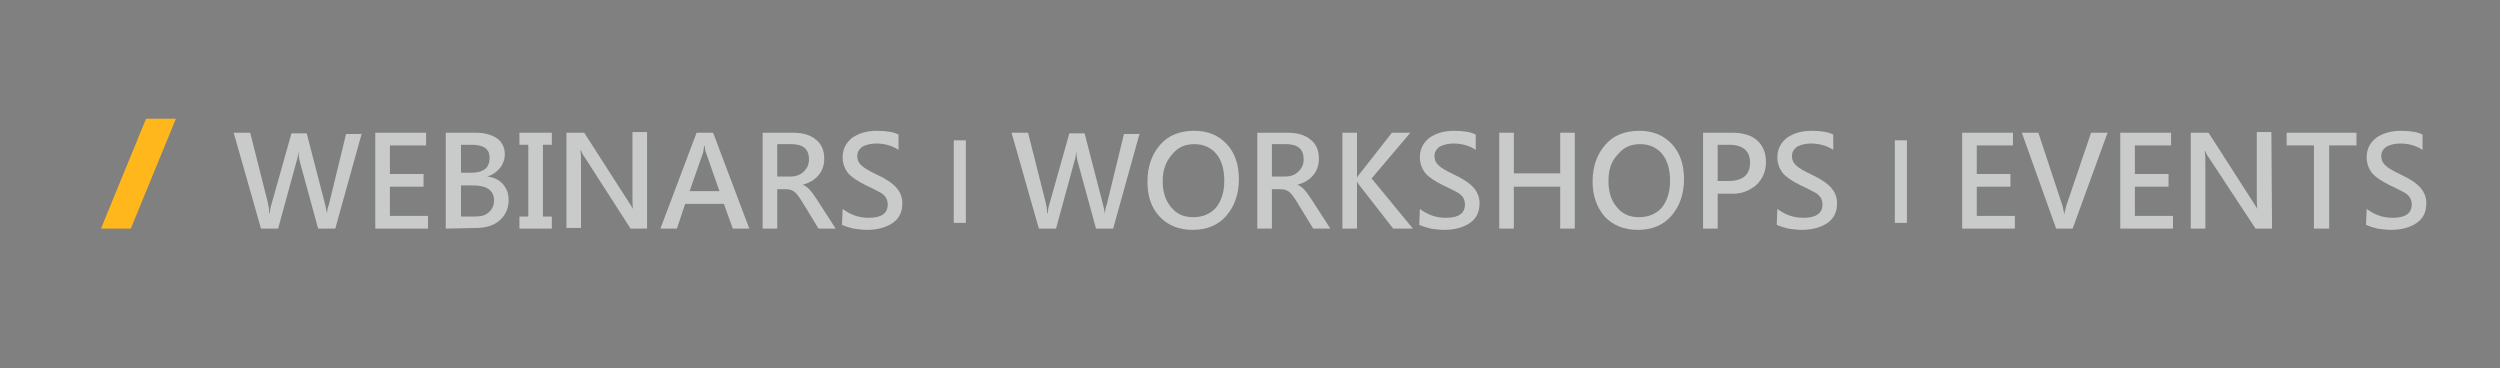 <?xml version="1.0" encoding="utf-8"?>
<!-- Generator: Adobe Illustrator 25.2.1, SVG Export Plug-In . SVG Version: 6.00 Build 0)  -->
<svg version="1.1" id="圖層_1" xmlns="http://www.w3.org/2000/svg" xmlns:xlink="http://www.w3.org/1999/xlink" x="0px" y="0px"
	 viewBox="0 0 393.7 58" style="enable-background:new 0 0 393.7 58;" xml:space="preserve">
<rect x="0" y="0" width="393.7" height="58" fill="#808080" stroke="none"/>
<style type="text/css">
	.st0{fill:#FFB71B;}
	.st1{stroke:#FFFFFF;stroke-width:0.33;stroke-miterlimit:10;}
	.st2{fill:#FFFFFF;}
	.st3{fill:#C9CACA;}
</style>
<path class="st0" d="M50.1-125.1H36.6L16.3-75.6h13.6L50.1-125.1z"/>
<path class="st1" d="M53.2-123.5l-6.8,16.6l12.8,31.3h14.4L53.2-123.5z"/>
<path d="M99.6-75.4v-20.4c0-2.3-0.4-4-1.3-5c-0.8-1-2.1-1.6-3.9-1.6c-2.1,0-3.9,0.7-5.2,2.1c-1.3,1.4-2,3.2-2,5.5v19.4H76.4v-34.7
	H87v4.5c1.2-1.7,2.7-3,4.5-3.9c2-1,4.2-1.5,6.6-1.5c4.1,0,7.3,1.2,9.3,3.7c2,2.4,3.1,6.1,3.1,11v20.9H99.6z"/>
<path class="st2" d="M98.1-110.8c4.1,0,7.2,1.2,9.2,3.6c2,2.4,3,6,3,10.9v20.7H99.8v-20.2c0-2.3-0.4-4-1.3-5.1s-2.2-1.6-4-1.6
	c-2.2,0-4,0.7-5.3,2.1s-2,3.3-2,5.6v19.3H76.6V-110h10.3v4.9c1.2-1.9,2.8-3.3,4.7-4.3C93.5-110.3,95.7-110.8,98.1-110.8 M98.1-111.1
	c-2.5,0-4.7,0.5-6.7,1.5c-1.7,0.8-3.1,2-4.3,3.5v-3.9v-0.3h-0.3H76.6h-0.3v0.3v34.4v0.3h0.3h10.6h0.3v-0.3v-19.2
	c0-2.2,0.6-4,1.9-5.4c1.3-1.3,3-2,5.1-2c1.7,0,3,0.5,3.8,1.5s1.2,2.7,1.2,4.9v20.3v0.3h0.3h10.6h0.3v-0.3v-20.8
	c0-4.9-1-8.7-3.1-11.1C105.5-109.9,102.3-111.1,98.1-111.1z"/>
<path d="M130.9-74.8c-3.2,0-6.1-0.4-8.8-1.1c-2.6-0.7-5-1.8-6.9-3.1l-0.1-0.1l2.9-7.6l0.2,0.1c1.8,1.2,3.9,2.2,6.1,2.9
	c2.2,0.7,4.5,1,6.8,1c1.6,0,2.9-0.3,3.7-0.8c0.9-0.5,1.3-1.2,1.3-2.1c0-0.8-0.3-1.4-0.9-1.8c-0.6-0.5-1.8-0.9-3.5-1.2l-5.6-1.3
	c-3.3-0.8-5.8-1.9-7.4-3.5c-1.6-1.6-2.4-3.8-2.4-6.5c0-2.2,0.6-4.1,1.9-5.8c1.2-1.7,3-3,5.3-3.9c2.3-0.9,4.9-1.4,7.8-1.4
	c2.5,0,4.9,0.4,7.3,1.1c2.3,0.8,4.5,1.8,6.4,3.2l0.1,0.1l-2.9,7.3l-0.2-0.1c-3.6-2.5-7.2-3.8-10.7-3.8c-1.6,0-2.9,0.3-3.8,0.8
	s-1.3,1.3-1.3,2.2c0,0.7,0.3,1.2,0.8,1.6c0.5,0.4,1.5,0.8,2.9,1.2l5.8,1.3c3.5,0.8,6.1,2,7.8,3.7c1.6,1.6,2.5,3.9,2.5,6.7
	c0,3.4-1.4,6-4,8C139.3-75.8,135.6-74.8,130.9-74.8L130.9-74.8z"/>
<path class="st2" d="M131.4-110.8c2.5,0,4.9,0.4,7.2,1.1c2.3,0.7,4.4,1.8,6.3,3.2l-2.8,7c-3.6-2.5-7.2-3.8-10.8-3.8
	c-1.6,0-2.9,0.3-3.9,0.8c-0.9,0.6-1.4,1.4-1.4,2.4c0,0.7,0.3,1.3,0.8,1.8c0.6,0.4,1.5,0.8,2.9,1.2l5.8,1.3c3.5,0.8,6.1,2,7.7,3.6
	c1.6,1.6,2.4,3.8,2.4,6.6c0,3.3-1.3,5.9-4,7.8c-2.6,1.9-6.3,2.8-10.9,2.8c-3.2,0-6.1-0.4-8.7-1.1s-4.9-1.8-6.8-3.1l2.8-7.3
	c1.9,1.3,3.9,2.2,6.2,2.9c2.2,0.7,4.5,1.1,6.8,1.1c1.6,0,2.9-0.3,3.8-0.8c0.9-0.5,1.4-1.3,1.4-2.2c0-0.8-0.3-1.5-0.9-2
	c-0.6-0.5-1.8-0.9-3.5-1.3l-5.6-1.3c-3.3-0.7-5.8-1.9-7.3-3.5c-1.6-1.6-2.3-3.7-2.3-6.4c0-2.1,0.6-4,1.9-5.7c1.2-1.6,3-2.9,5.3-3.9
	C125.9-110.3,128.5-110.8,131.4-110.8 M131.4-111.1c-2.9,0-5.6,0.5-7.9,1.4c-2.3,1-4.1,2.3-5.4,4s-1.9,3.7-1.9,5.9
	c0,2.8,0.8,5,2.4,6.6s4.1,2.8,7.5,3.6l5.6,1.3c1.7,0.4,2.8,0.8,3.4,1.2c0.5,0.4,0.8,1,0.8,1.7c0,0.8-0.4,1.4-1.2,1.9
	c-0.9,0.5-2.1,0.8-3.7,0.8c-2.2,0-4.5-0.3-6.7-1s-4.2-1.7-6.1-2.9L118-87l-0.1,0.4l-2.8,7.3l-0.1,0.2l0.2,0.1
	c1.9,1.4,4.3,2.4,6.9,3.2c2.7,0.7,5.6,1.1,8.8,1.1c4.7,0,8.4-1,11.1-2.9c2.7-2,4.1-4.7,4.1-8.1c0-2.8-0.8-5.1-2.5-6.8
	c-1.6-1.6-4.3-2.9-7.8-3.7l-5.8-1.3c-1.3-0.4-2.3-0.7-2.8-1.1c-0.5-0.4-0.7-0.8-0.7-1.5c0-0.9,0.4-1.6,1.2-2.1
	c0.9-0.5,2.1-0.8,3.7-0.8c3.5,0,7,1.3,10.6,3.7l0.3,0.2l0.2-0.4l2.8-7l0.1-0.2l-0.2-0.2c-1.9-1.4-4-2.4-6.4-3.2
	C136.4-110.8,133.9-111.1,131.4-111.1z"/>
<path d="M201.4-74.8c-3.2,0-6.1-0.4-8.8-1.1c-2.6-0.7-5-1.8-6.9-3.1l-0.1-0.1l2.9-7.6l0.2,0.1c1.8,1.2,3.9,2.2,6.1,2.9
	c2.2,0.7,4.5,1,6.7,1c1.6,0,2.9-0.3,3.7-0.8c0.9-0.5,1.3-1.2,1.3-2.1c0-0.8-0.3-1.4-0.9-1.8c-0.6-0.5-1.8-0.9-3.5-1.2l-5.6-1.3
	c-3.3-0.8-5.8-1.9-7.4-3.5c-1.6-1.6-2.4-3.8-2.4-6.5c0-2.2,0.6-4.1,1.9-5.8c1.2-1.7,3-3,5.3-3.9c2.3-0.9,4.9-1.4,7.8-1.4
	c2.5,0,4.9,0.4,7.3,1.1c2.3,0.8,4.5,1.8,6.4,3.2l0.1,0.1l-2.9,7.3l-0.2-0.1c-3.6-2.5-7.2-3.8-10.7-3.8c-1.6,0-2.9,0.3-3.8,0.8
	s-1.3,1.3-1.3,2.2c0,0.7,0.3,1.2,0.8,1.6c0.5,0.4,1.5,0.8,2.9,1.2l5.8,1.3c3.5,0.8,6.1,2,7.8,3.7c1.6,1.6,2.5,3.9,2.5,6.7
	c0,3.4-1.4,6-4,8C209.8-75.8,206.1-74.8,201.4-74.8L201.4-74.8z"/>
<path class="st2" d="M201.9-110.8c2.5,0,4.9,0.4,7.2,1.1c2.3,0.7,4.4,1.8,6.3,3.2l-2.8,7c-3.6-2.5-7.2-3.8-10.8-3.8
	c-1.6,0-2.9,0.3-3.9,0.8c-0.9,0.6-1.4,1.4-1.4,2.4c0,0.7,0.3,1.3,0.8,1.8c0.6,0.4,1.5,0.8,2.9,1.2l5.8,1.3c3.5,0.8,6.1,2,7.7,3.6
	c1.6,1.6,2.4,3.8,2.4,6.6c0,3.3-1.3,5.9-4,7.8c-2.6,1.9-6.3,2.8-10.9,2.8c-3.2,0-6.1-0.4-8.7-1.1s-4.9-1.8-6.8-3.1l2.8-7.3
	c1.9,1.3,3.9,2.2,6.2,2.9c2.2,0.7,4.5,1.1,6.8,1.1c1.6,0,2.9-0.3,3.8-0.8s1.4-1.3,1.4-2.2c0-0.8-0.3-1.5-0.9-2s-1.8-0.9-3.5-1.3
	l-5.6-1.3c-3.3-0.7-5.8-1.9-7.3-3.5c-1.6-1.6-2.3-3.7-2.3-6.4c0-2.1,0.6-4,1.9-5.7c1.2-1.6,3-2.9,5.3-3.9
	C196.4-110.3,199-110.8,201.9-110.8 M201.9-111.1c-2.9,0-5.6,0.5-7.9,1.4c-2.3,1-4.1,2.3-5.4,4s-1.9,3.7-1.9,5.9
	c0,2.8,0.8,5,2.4,6.6s4.1,2.8,7.5,3.6l5.6,1.3c1.7,0.4,2.8,0.8,3.4,1.2c0.5,0.4,0.8,1,0.8,1.7c0,0.8-0.4,1.4-1.2,1.9
	c-0.9,0.5-2.1,0.8-3.7,0.8c-2.2,0-4.5-0.3-6.7-1s-4.2-1.7-6.1-2.9l-0.3-0.2l-0.1,0.4l-2.8,7.3l-0.1,0.2l0.2,0.1
	c1.9,1.4,4.3,2.4,6.9,3.2c2.7,0.7,5.6,1.1,8.8,1.1c4.7,0,8.4-1,11.1-2.9s4.1-4.7,4.1-8.1c0-2.8-0.8-5.1-2.5-6.8
	c-1.6-1.6-4.3-2.9-7.8-3.7l-5.8-1.3c-1.3-0.4-2.3-0.7-2.8-1.1s-0.7-0.8-0.7-1.5c0-0.9,0.4-1.6,1.2-2.1c0.9-0.5,2.1-0.8,3.7-0.8
	c3.5,0,7,1.3,10.6,3.7l0.3,0.2l0.2-0.4l2.8-7l0.1-0.2l-0.2-0.2c-1.9-1.4-4-2.4-6.4-3.2C206.9-110.8,204.4-111.1,201.9-111.1
	L201.9-111.1z"/>
<path class="st1" d="M175-109.9l-8.3,20.2l-8.3-20.2h-10.2l13.4,32.6l-5.9,14.4h10.2l19.3-47H175z"/>
<path class="st0" d="M280.8-92.9h-4.7L269-75.6h4.7L280.8-92.9z"/>
<g>
	<path class="st3" d="M310.1-90.7l-4.2,15.1h-2.7l-2.9-10.6c-0.1-0.5-0.2-1-0.2-1.6c-0.1,0.6-0.1,1.1-0.3,1.6l-2.9,10.6h-2.7
		l-4.3-15.1h2.6l2.8,11.1c0.1,0.5,0.2,1,0.2,1.6h0.1c0-0.4,0.1-1,0.3-1.6l3.1-11h2.4l2.9,11.2c0.1,0.4,0.2,0.9,0.3,1.5
		c0-0.5,0.1-1,0.3-1.5l2.7-11.1h2.5L310.1-90.7z"/>
	<path class="st3" d="M320.6-75.6h-8.4v-15.1h8v2h-5.7v4.5h5.3v2h-5.3v4.6h6v2H320.6z"/>
	<path class="st3" d="M323.3-75.6v-15.1h4.7c1.4,0,2.5,0.3,3.4,0.9c0.8,0.6,1.2,1.5,1.2,2.5c0,0.8-0.3,1.6-0.8,2.2
		c-0.5,0.6-1.2,1.1-2,1.3c1,0.1,1.9,0.5,2.5,1.2c0.6,0.7,0.9,1.5,0.9,2.5c0,1.3-0.5,2.4-1.4,3.2s-2.2,1.2-3.7,1.2L323.3-75.6
		L323.3-75.6z M325.7-88.8v4.4h1.7c0.9,0,1.6-0.2,2.1-0.6c0.5-0.4,0.7-1,0.7-1.8c0-1.3-0.9-2-2.8-2L325.7-88.8z M325.7-82.4v4.9h2.2
		c1,0,1.7-0.2,2.2-0.7c0.5-0.4,0.8-1.1,0.8-1.8c0-1.6-1.1-2.4-3.3-2.4H325.7z"/>
	<path class="st3" d="M340-88.8h-1.4v11.3h1.4v1.9h-5.1v-1.9h1.4v-11.3h-1.4v-1.9h5.1V-88.8z"/>
	<path class="st3" d="M355-75.6h-2.6l-7.2-11.2c-0.3-0.4-0.5-0.8-0.6-1.1h-0.1c0.1,0.4,0.1,1.1,0.1,2.2v10h-2.3v-15h2.8l7,10.9
		c0.3,0.5,0.6,0.9,0.7,1.1c-0.1-0.5-0.1-1.2-0.1-2.2v-9.9h2.3L355-75.6z"/>
	<path class="st3" d="M371.1-75.6h-2.6l-1.4-3.9H361l-1.3,3.9h-2.6l5.7-15.1h2.6L371.1-75.6z M366.4-81.5l-2.1-6
		c-0.1-0.2-0.2-0.6-0.2-1.1H364c-0.1,0.4-0.1,0.8-0.2,1.1l-2.1,6H366.4z"/>
	<path class="st3" d="M384.7-75.6H382l-2.5-4.1c-0.5-0.8-0.9-1.4-1.3-1.7c-0.4-0.3-0.8-0.4-1.4-0.4h-1.3v6.2h-2.3v-15.1h4.8
		c1.6,0,2.8,0.4,3.6,1.1c0.9,0.7,1.3,1.7,1.3,3c0,1-0.3,1.9-0.9,2.6s-1.4,1.2-2.5,1.5c0.7,0.2,1.4,1,2.3,2.4L384.7-75.6z
		 M375.5-88.8v5h2.1c0.9,0,1.6-0.3,2.1-0.8s0.8-1.1,0.8-1.9c0-1.6-0.9-2.4-2.8-2.4L375.5-88.8L375.5-88.8z"/>
	<path class="st3" d="M385.8-78.7c1.2,0.9,2.5,1.4,4.1,1.4c2,0,3-0.7,3-2.1c0-0.4-0.1-0.8-0.3-1.1c-0.2-0.3-0.5-0.6-0.9-0.8
		s-1.1-0.6-2.2-1.1c-1.4-0.7-2.3-1.3-2.9-2c-0.5-0.7-0.8-1.5-0.8-2.4c0-1.3,0.5-2.3,1.5-3.1c1-0.7,2.3-1.1,3.9-1.1
		c1.5,0,2.7,0.2,3.4,0.6v2.4c-0.9-0.6-2.1-1-3.5-1c-0.9,0-1.6,0.2-2.2,0.5c-0.5,0.4-0.8,0.8-0.8,1.5c0,0.6,0.2,1,0.6,1.4
		s1.2,0.9,2.5,1.5c1.5,0.7,2.5,1.4,3.1,2.1s0.9,1.5,0.9,2.4c0,1.4-0.5,2.4-1.5,3.1s-2.4,1.1-4.1,1.1c-0.6,0-1.4-0.1-2.1-0.2
		c-0.8-0.2-1.4-0.4-1.8-0.6L385.8-78.7L385.8-78.7z"/>
	<path class="st3" d="M405.2-76.5h-1.9v-13h1.9V-76.5z"/>
	<path class="st3" d="M432.6-90.7l-4.2,15.1h-2.7l-2.9-10.6c-0.1-0.5-0.2-1-0.2-1.6c-0.1,0.6-0.1,1.1-0.3,1.6l-2.9,10.6h-2.7
		l-4.3-15.1h2.6l2.8,11.1c0.1,0.5,0.2,1,0.2,1.6h0.1c0-0.4,0.1-1,0.3-1.6l3.1-11h2.4l2.9,11.2c0.1,0.4,0.2,0.9,0.3,1.5
		c0-0.5,0.1-1,0.3-1.5l2.7-11.1h2.5L432.6-90.7z"/>
	<path class="st3" d="M433.8-83c0-2.4,0.7-4.3,2-5.8s3.1-2.2,5.4-2.2c2.1,0,3.8,0.7,5.1,2.1s1.9,3.3,1.9,5.5c0,2.4-0.7,4.3-2,5.8
		s-3.1,2.2-5.3,2.2c-2.1,0-3.9-0.7-5.2-2.1S433.8-80.7,433.8-83z M436.2-83.1c0,1.7,0.4,3,1.3,4.1s2,1.6,3.5,1.6s2.7-0.5,3.6-1.5
		c0.8-1,1.3-2.4,1.3-4.2c0-1.8-0.4-3.2-1.2-4.2s-2-1.6-3.5-1.6s-2.6,0.5-3.5,1.6C436.7-86.2,436.2-84.8,436.2-83.1L436.2-83.1z"/>
	<path class="st3" d="M462.6-75.6h-2.7l-2.5-4.1c-0.5-0.8-0.9-1.4-1.3-1.7c-0.4-0.3-0.8-0.4-1.4-0.4h-1.3v6.2h-2.3v-15.1h4.8
		c1.6,0,2.8,0.4,3.6,1.1c0.9,0.7,1.3,1.7,1.3,3c0,1-0.3,1.9-0.9,2.6s-1.4,1.2-2.5,1.5c0.7,0.2,1.4,1,2.3,2.4L462.6-75.6z
		 M453.4-88.8v5h2.1c0.9,0,1.6-0.3,2.1-0.8s0.8-1.1,0.8-1.9c0-1.6-0.9-2.4-2.8-2.4L453.4-88.8L453.4-88.8z"/>
	<path class="st3" d="M475.6-75.6h-3.1l-5.3-6.8c-0.2-0.2-0.3-0.5-0.4-0.6v7.4h-2.3v-15.1h2.3v7.1c0.1-0.2,0.2-0.4,0.4-0.6l5.1-6.5
		h2.9l-6.1,7.2L475.6-75.6z"/>
	<path class="st3" d="M476.7-78.7c1.2,0.9,2.5,1.4,4.1,1.4c2,0,3-0.7,3-2.1c0-0.4-0.1-0.8-0.3-1.1c-0.2-0.3-0.5-0.6-0.9-0.8
		s-1.1-0.6-2.2-1.1c-1.4-0.7-2.3-1.3-2.9-2c-0.5-0.7-0.8-1.5-0.8-2.4c0-1.3,0.5-2.3,1.5-3.1c1-0.7,2.3-1.1,3.9-1.1
		c1.5,0,2.7,0.2,3.4,0.6v2.4c-0.9-0.6-2.1-1-3.5-1c-0.9,0-1.6,0.2-2.2,0.5c-0.5,0.4-0.8,0.8-0.8,1.5c0,0.6,0.2,1,0.6,1.4
		s1.2,0.9,2.5,1.5c1.5,0.7,2.5,1.4,3.1,2.1s0.9,1.5,0.9,2.4c0,1.4-0.5,2.4-1.5,3.1s-2.4,1.1-4.1,1.1c-0.6,0-1.4-0.1-2.1-0.2
		c-0.8-0.2-1.4-0.4-1.8-0.6L476.7-78.7L476.7-78.7z"/>
	<path class="st3" d="M501.1-75.6h-2.3v-6.6h-7.3v6.6h-2.3v-15.1h2.3v6.4h7.3v-6.4h2.3V-75.6z"/>
	<path class="st3" d="M503.9-83c0-2.4,0.7-4.3,2-5.8s3.1-2.2,5.4-2.2c2.1,0,3.8,0.7,5.1,2.1c1.3,1.4,1.9,3.3,1.9,5.5
		c0,2.4-0.7,4.3-2,5.8s-3.1,2.2-5.3,2.2c-2.1,0-3.9-0.7-5.2-2.1C504.6-78.9,503.9-80.7,503.9-83z M506.4-83.1c0,1.7,0.4,3,1.3,4.1
		s2,1.6,3.5,1.6c1.5,0,2.7-0.5,3.6-1.5c0.8-1,1.3-2.4,1.3-4.2c0-1.8-0.4-3.2-1.2-4.2s-2-1.6-3.5-1.6s-2.6,0.5-3.5,1.6
		C506.8-86.2,506.4-84.8,506.4-83.1L506.4-83.1z"/>
	<path class="st3" d="M523.6-81.1v5.5h-2.3v-15.1h4.6c1.7,0,3,0.4,3.9,1.2c0.9,0.8,1.4,1.9,1.4,3.4s-0.5,2.7-1.6,3.7
		c-1.1,0.9-2.4,1.4-4,1.3L523.6-81.1z M523.6-88.8v5.7h1.7c2.3,0,3.4-1,3.4-2.9c0-1.8-1.1-2.8-3.3-2.8H523.6z"/>
	<path class="st3" d="M533-78.7c1.2,0.9,2.5,1.4,4.1,1.4c2,0,3-0.7,3-2.1c0-0.4-0.1-0.8-0.3-1.1c-0.2-0.3-0.5-0.6-0.9-0.8
		s-1.1-0.6-2.2-1.1c-1.4-0.7-2.3-1.3-2.9-2c-0.5-0.7-0.8-1.5-0.8-2.4c0-1.3,0.5-2.3,1.5-3.1c1-0.7,2.3-1.1,3.9-1.1
		c1.5,0,2.7,0.2,3.4,0.6v2.4c-0.9-0.6-2.1-1-3.5-1c-0.9,0-1.6,0.2-2.2,0.5c-0.5,0.4-0.8,0.8-0.8,1.5c0,0.6,0.2,1,0.6,1.4
		s1.2,0.9,2.5,1.5c1.5,0.7,2.5,1.4,3.1,2.1s0.9,1.5,0.9,2.4c0,1.4-0.5,2.4-1.5,3.1s-2.4,1.1-4.1,1.1c-0.6,0-1.4-0.1-2.1-0.2
		c-0.8-0.2-1.4-0.4-1.8-0.6L533-78.7L533-78.7z"/>
	<path class="st3" d="M553.4-76.5h-1.9v-13h1.9V-76.5z"/>
	<path class="st3" d="M570.5-75.6h-8.4v-15.1h8v2h-5.7v4.5h5.3v2h-5.3v4.6h6v2H570.5z"/>
	<path class="st3" d="M585-90.7l-5.5,15.1h-2.6l-5.4-15.1h2.6l3.8,11.5c0.1,0.4,0.2,0.9,0.3,1.4c0-0.4,0.2-0.9,0.3-1.4l3.9-11.5H585
		z"/>
	<path class="st3" d="M595.4-75.6H587v-15.1h8v2h-5.7v4.5h5.3v2h-5.3v4.6h6v2H595.4z"/>
	<path class="st3" d="M610.9-75.6h-2.6L601-86.7c-0.3-0.4-0.5-0.8-0.6-1.1h-0.1c0.1,0.4,0.1,1.1,0.1,2.2v10h-2.3v-15.1h2.8l7,10.9
		c0.3,0.5,0.6,0.9,0.7,1.1c-0.1-0.5-0.1-1.2-0.1-2.2v-9.9h2.3L610.9-75.6L610.9-75.6z"/>
	<path class="st3" d="M624.2-88.7h-4.3v13.1h-2.4v-13.1h-4.3v-2h11V-88.7z"/>
	<path class="st3" d="M625.8-78.7c1.2,0.9,2.5,1.4,4.1,1.4c2,0,3-0.7,3-2.1c0-0.4-0.1-0.8-0.3-1.1c-0.2-0.3-0.5-0.6-0.9-0.8
		s-1.1-0.6-2.2-1.1c-1.4-0.7-2.3-1.3-2.9-2c-0.5-0.7-0.8-1.5-0.8-2.4c0-1.3,0.5-2.3,1.5-3.1c1-0.7,2.3-1.1,3.9-1.1
		c1.5,0,2.7,0.2,3.4,0.6v2.4c-0.9-0.6-2.1-1-3.5-1c-0.9,0-1.6,0.2-2.2,0.5c-0.5,0.4-0.8,0.8-0.8,1.5c0,0.6,0.2,1,0.6,1.4
		s1.2,0.9,2.5,1.5c1.5,0.7,2.5,1.4,3.1,2.1s0.9,1.5,0.9,2.4c0,1.4-0.5,2.4-1.5,3.1s-2.4,1.1-4.1,1.1c-0.6,0-1.4-0.1-2.1-0.2
		c-0.8-0.2-1.4-0.4-1.8-0.6L625.8-78.7L625.8-78.7z"/>
</g>
<path class="st0" d="M71.2-284.2H57.7l-20.3,49.5H51L71.2-284.2z"/>
<path class="st1" d="M74.3-282.6L67.5-266l12.8,31.3h14.4L74.3-282.6z"/>
<path d="M120.7-234.5v-20.4c0-2.3-0.4-4-1.3-5c-0.8-1-2.1-1.6-3.9-1.6c-2.1,0-3.9,0.7-5.2,2.1s-2,3.2-2,5.5v19.4H97.5v-34.7h10.6
	v4.5c1.2-1.7,2.7-3,4.5-3.9c2-1,4.2-1.5,6.6-1.5c4.1,0,7.3,1.2,9.3,3.7c2,2.4,3.1,6.1,3.1,11v20.9H120.7z"/>
<path class="st2" d="M119.2-269.9c4.1,0,7.2,1.2,9.2,3.6c2,2.4,3,6,3,10.9v20.7h-10.5v-20.2c0-2.3-0.4-4-1.3-5.1s-2.2-1.6-4-1.6
	c-2.2,0-4,0.7-5.3,2.1s-2,3.3-2,5.6v19.3H97.7v-34.5H108v4.9c1.2-1.9,2.8-3.3,4.7-4.3C114.6-269.4,116.8-269.9,119.2-269.9
	 M119.2-270.2c-2.5,0-4.7,0.5-6.7,1.5c-1.7,0.8-3.1,2-4.3,3.5v-3.9v-0.3h-0.3H97.7h-0.3v0.3v34.4v0.3h0.3h10.6h0.3v-0.3v-19.2
	c0-2.2,0.6-4,1.9-5.4c1.3-1.3,3-2,5.1-2c1.7,0,3,0.5,3.8,1.5s1.2,2.7,1.2,4.9v20.3v0.3h0.3h10.6h0.3v-0.3v-20.8
	c0-4.9-1-8.7-3.1-11.1C126.6-269,123.4-270.2,119.2-270.2z"/>
<path d="M152-233.9c-3.2,0-6.1-0.4-8.8-1.1c-2.6-0.7-5-1.8-6.9-3.1l-0.1-0.1l2.9-7.6l0.2,0.1c1.8,1.2,3.9,2.2,6.1,2.9s4.5,1,6.8,1
	c1.6,0,2.9-0.3,3.7-0.8c0.9-0.5,1.3-1.2,1.3-2.1c0-0.8-0.3-1.4-0.9-1.8c-0.6-0.5-1.8-0.9-3.5-1.2l-5.6-1.3c-3.3-0.8-5.8-1.9-7.4-3.5
	c-1.6-1.6-2.4-3.8-2.4-6.5c0-2.2,0.6-4.1,1.9-5.8c1.2-1.7,3-3,5.3-3.9s4.9-1.4,7.8-1.4c2.5,0,4.9,0.4,7.3,1.1
	c2.3,0.8,4.5,1.8,6.4,3.2l0.1,0.1l-2.9,7.3l-0.2-0.1c-3.6-2.5-7.2-3.8-10.7-3.8c-1.6,0-2.9,0.3-3.8,0.8c-0.9,0.5-1.3,1.3-1.3,2.2
	c0,0.7,0.3,1.2,0.8,1.6s1.5,0.8,2.9,1.2l5.8,1.3c3.5,0.8,6.1,2,7.8,3.7c1.6,1.6,2.5,3.9,2.5,6.7c0,3.4-1.4,6-4,8
	C160.4-234.9,156.7-233.9,152-233.9L152-233.9z"/>
<path class="st2" d="M152.5-269.9c2.5,0,4.9,0.4,7.2,1.1c2.3,0.7,4.4,1.8,6.3,3.2l-2.8,7c-3.6-2.5-7.2-3.8-10.8-3.8
	c-1.6,0-2.9,0.3-3.9,0.8c-0.9,0.6-1.4,1.4-1.4,2.4c0,0.7,0.3,1.3,0.8,1.8c0.6,0.4,1.5,0.8,2.9,1.2l5.8,1.3c3.5,0.8,6.1,2,7.7,3.6
	c1.6,1.6,2.4,3.8,2.4,6.6c0,3.3-1.3,5.9-4,7.8c-2.6,1.9-6.3,2.8-10.9,2.8c-3.2,0-6.1-0.4-8.7-1.1c-2.6-0.7-4.9-1.8-6.8-3.1l2.8-7.3
	c1.9,1.3,3.9,2.2,6.2,2.9c2.2,0.7,4.5,1.1,6.8,1.1c1.6,0,2.9-0.3,3.8-0.8c0.9-0.5,1.4-1.3,1.4-2.2c0-0.8-0.3-1.5-0.9-2
	c-0.6-0.5-1.8-0.9-3.5-1.3l-5.6-1.3c-3.3-0.7-5.8-1.9-7.3-3.5c-1.6-1.6-2.3-3.7-2.3-6.4c0-2.1,0.6-4,1.9-5.7c1.2-1.6,3-2.9,5.3-3.9
	C147-269.4,149.6-269.9,152.5-269.9 M152.5-270.2c-2.9,0-5.6,0.5-7.9,1.4c-2.3,1-4.1,2.3-5.4,4s-1.9,3.7-1.9,5.9
	c0,2.8,0.8,5,2.4,6.6c1.6,1.6,4.1,2.8,7.5,3.6l5.6,1.3c1.7,0.4,2.8,0.8,3.4,1.2c0.5,0.4,0.8,1,0.8,1.7c0,0.8-0.4,1.4-1.2,1.9
	c-0.9,0.5-2.1,0.8-3.7,0.8c-2.2,0-4.5-0.3-6.7-1s-4.2-1.7-6.1-2.9l-0.2-0.4l-0.1,0.4l-2.8,7.3l-0.1,0.2l0.2,0.1
	c1.9,1.4,4.3,2.4,6.9,3.2c2.7,0.7,5.6,1.1,8.8,1.1c4.7,0,8.4-1,11.1-2.9c2.7-2,4.1-4.7,4.1-8.1c0-2.8-0.8-5.1-2.5-6.8
	c-1.6-1.6-4.3-2.9-7.8-3.7l-5.8-1.3c-1.3-0.4-2.3-0.7-2.8-1.1c-0.5-0.4-0.7-0.8-0.7-1.5c0-0.9,0.4-1.6,1.2-2.1
	c0.9-0.5,2.1-0.8,3.7-0.8c3.5,0,7,1.3,10.6,3.7l0.3,0.2l0.2-0.4l2.8-7l0.1-0.2l-0.2-0.2c-1.9-1.4-4-2.4-6.4-3.2
	C157.5-269.9,155-270.2,152.5-270.2z"/>
<path d="M222.5-233.9c-3.2,0-6.1-0.4-8.8-1.1c-2.6-0.7-5-1.8-6.9-3.1l-0.1-0.1l2.9-7.6l0.2,0.1c1.8,1.2,3.9,2.2,6.1,2.9s4.5,1,6.7,1
	c1.6,0,2.9-0.3,3.7-0.8c0.9-0.5,1.3-1.2,1.3-2.1c0-0.8-0.3-1.4-0.9-1.8c-0.6-0.5-1.8-0.9-3.5-1.2l-5.6-1.3c-3.3-0.8-5.8-1.9-7.4-3.5
	c-1.6-1.6-2.4-3.8-2.4-6.5c0-2.2,0.6-4.1,1.9-5.8c1.2-1.7,3-3,5.3-3.9s4.9-1.4,7.8-1.4c2.5,0,4.9,0.4,7.3,1.1
	c2.3,0.8,4.5,1.8,6.4,3.2l0.1,0.1l-2.9,7.3l-0.2-0.1c-3.6-2.5-7.2-3.8-10.7-3.8c-1.6,0-2.9,0.3-3.8,0.8s-1.3,1.3-1.3,2.2
	c0,0.7,0.3,1.2,0.8,1.6s1.5,0.8,2.9,1.2l5.8,1.3c3.5,0.8,6.1,2,7.8,3.7c1.6,1.6,2.5,3.9,2.5,6.7c0,3.4-1.4,6-4,8
	C230.9-234.9,227.2-233.9,222.5-233.9L222.5-233.9z"/>
<path class="st2" d="M223-269.9c2.5,0,4.9,0.4,7.2,1.1s4.4,1.8,6.3,3.2l-2.8,7c-3.6-2.5-7.2-3.8-10.8-3.8c-1.6,0-2.9,0.3-3.9,0.8
	c-0.9,0.6-1.4,1.4-1.4,2.4c0,0.7,0.3,1.3,0.8,1.8c0.6,0.4,1.5,0.8,2.9,1.2l5.8,1.3c3.5,0.8,6.1,2,7.7,3.6c1.6,1.6,2.4,3.8,2.4,6.6
	c0,3.3-1.3,5.9-4,7.8c-2.6,1.9-6.3,2.8-10.9,2.8c-3.2,0-6.1-0.4-8.7-1.1s-4.9-1.8-6.8-3.1l2.8-7.3c1.9,1.3,3.9,2.2,6.2,2.9
	c2.2,0.7,4.5,1.1,6.8,1.1c1.6,0,2.9-0.3,3.8-0.8s1.4-1.3,1.4-2.2c0-0.8-0.3-1.5-0.9-2s-1.8-0.9-3.5-1.3l-5.6-1.3
	c-3.3-0.7-5.8-1.9-7.3-3.5c-1.6-1.6-2.3-3.7-2.3-6.4c0-2.1,0.6-4,1.9-5.7c1.2-1.6,3-2.9,5.3-3.9C217.5-269.4,220.1-269.9,223-269.9
	 M223-270.2c-2.9,0-5.6,0.5-7.9,1.4c-2.3,1-4.1,2.3-5.4,4s-1.9,3.7-1.9,5.9c0,2.8,0.8,5,2.4,6.6c1.6,1.6,4.1,2.8,7.5,3.6l5.6,1.3
	c1.7,0.4,2.8,0.8,3.4,1.2c0.5,0.4,0.8,1,0.8,1.7c0,0.8-0.4,1.4-1.2,1.9c-0.9,0.5-2.1,0.8-3.7,0.8c-2.2,0-4.5-0.3-6.7-1
	s-4.2-1.7-6.1-2.9l-0.3-0.2l-0.1,0.4l-2.8,7.3l-0.1,0.2l0.2,0.1c1.9,1.4,4.3,2.4,6.9,3.2c2.7,0.7,5.6,1.1,8.8,1.1
	c4.7,0,8.4-1,11.1-2.9c2.7-1.9,4.1-4.7,4.1-8.1c0-2.8-0.8-5.1-2.5-6.8c-1.6-1.6-4.3-2.9-7.8-3.7l-5.8-1.3c-1.3-0.4-2.3-0.7-2.8-1.1
	s-0.7-0.8-0.7-1.5c0-0.9,0.4-1.6,1.2-2.1c0.9-0.5,2.1-0.8,3.7-0.8c3.5,0,7,1.3,10.6,3.7l0.3,0.2l0.2-0.4l2.8-7l0.1-0.2l-0.2-0.2
	c-1.9-1.4-4-2.4-6.4-3.2C228-269.9,225.5-270.2,223-270.2L223-270.2z"/>
<path class="st1" d="M196.1-269l-8.3,20.2l-8.3-20.2h-10.2l13.4,32.6l-5.9,14.4H187l19.3-47H196.1z"/>
<path class="st0" d="M27.7,18.7H23L15.9,36h4.7L27.7,18.7z"/>
<g>
	<path class="st3" d="M57,20.9L52.8,36h-2.7l-2.9-10.6c-0.1-0.5-0.2-1-0.2-1.6c-0.1,0.6-0.1,1.1-0.3,1.6L43.8,36h-2.7l-4.3-15.1h2.6
		L42.2,32c0.1,0.5,0.2,1,0.2,1.6h0.1c0-0.4,0.1-1,0.3-1.6l3.1-11h2.4l2.9,11.2c0.1,0.4,0.2,0.9,0.3,1.5c0-0.5,0.1-1,0.3-1.5
		l2.7-11.1H57L57,20.9z"/>
	<path class="st3" d="M67.5,36h-8.4V20.9h8v2h-5.7v4.5h5.3v2h-5.3V34h6v2H67.5z"/>
	<path class="st3" d="M70.2,36V20.9h4.7c1.4,0,2.5,0.3,3.4,0.9c0.8,0.6,1.2,1.5,1.2,2.5c0,0.8-0.3,1.6-0.8,2.2s-1.2,1.1-2,1.3
		c1,0.1,1.9,0.5,2.5,1.2s0.9,1.5,0.9,2.5c0,1.3-0.5,2.4-1.4,3.2s-2.2,1.2-3.7,1.2L70.2,36L70.2,36z M72.6,22.8v4.4h1.7
		c0.9,0,1.6-0.2,2.1-0.6s0.7-1,0.7-1.8c0-1.3-0.9-2-2.8-2L72.6,22.8z M72.6,29.2v4.9h2.2c1,0,1.7-0.2,2.2-0.7
		c0.5-0.4,0.8-1.1,0.8-1.8c0-1.6-1.1-2.4-3.3-2.4H72.6z"/>
	<path class="st3" d="M86.9,22.8h-1.4v11.3h1.4V36h-5.1v-1.9h1.4V22.8h-1.4v-1.9h5.1V22.8z"/>
	<path class="st3" d="M101.9,36h-2.6l-7.2-11.2c-0.3-0.4-0.5-0.8-0.6-1.1h-0.1c0.1,0.4,0.1,1.1,0.1,2.2v10h-2.3v-15H92l7,10.9
		c0.3,0.5,0.6,0.9,0.7,1.1c-0.1-0.5-0.1-1.2-0.1-2.2v-9.9h2.3L101.9,36z"/>
	<path class="st3" d="M118,36h-2.6l-1.4-3.9h-6.1l-1.3,3.9H104l5.7-15.1h2.6L118,36z M113.3,30.1l-2.1-6c-0.1-0.2-0.2-0.6-0.2-1.1
		h-0.1c-0.1,0.4-0.1,0.8-0.2,1.1l-2.1,6H113.3z"/>
	<path class="st3" d="M131.6,36h-2.7l-2.5-4.1c-0.5-0.8-0.9-1.4-1.3-1.7s-0.8-0.4-1.4-0.4h-1.3V36h-2.3V20.9h4.8
		c1.6,0,2.8,0.4,3.6,1.1c0.9,0.7,1.3,1.7,1.3,3c0,1-0.3,1.9-0.9,2.6s-1.4,1.2-2.5,1.5c0.7,0.2,1.4,1,2.3,2.4L131.6,36z M122.4,22.8
		v5h2.1c0.9,0,1.6-0.3,2.1-0.8s0.8-1.1,0.8-1.9c0-1.6-0.9-2.4-2.8-2.4h-2.2V22.8z"/>
	<path class="st3" d="M132.7,32.9c1.2,0.9,2.5,1.4,4.1,1.4c2,0,3-0.7,3-2.1c0-0.4-0.1-0.8-0.3-1.1s-0.5-0.6-0.9-0.8
		s-1.1-0.6-2.2-1.1c-1.4-0.7-2.3-1.3-2.9-2c-0.5-0.7-0.8-1.5-0.8-2.4c0-1.3,0.5-2.3,1.5-3.1c1-0.7,2.3-1.1,3.9-1.1
		c1.5,0,2.7,0.2,3.4,0.6v2.4c-0.9-0.6-2.1-1-3.5-1c-0.9,0-1.6,0.2-2.2,0.5c-0.5,0.4-0.8,0.8-0.8,1.5c0,0.6,0.2,1,0.6,1.4
		s1.2,0.9,2.5,1.5c1.5,0.7,2.5,1.4,3.1,2.1s0.9,1.5,0.9,2.4c0,1.4-0.5,2.4-1.5,3.1s-2.4,1.1-4.1,1.1c-0.6,0-1.4-0.1-2.1-0.2
		c-0.8-0.2-1.4-0.4-1.8-0.6L132.7,32.9L132.7,32.9z"/>
	<path class="st3" d="M152.1,35.1h-1.9v-13h1.9V35.1z"/>
	<path class="st3" d="M179.5,20.9L175.3,36h-2.7l-2.9-10.6c-0.1-0.5-0.2-1-0.2-1.6c-0.1,0.6-0.1,1.1-0.3,1.6L166.3,36h-2.7
		l-4.3-15.1h2.6l2.8,11.1c0.1,0.5,0.2,1,0.2,1.6h0.1c0-0.4,0.1-1,0.3-1.6l3.1-11h2.4l2.9,11.2c0.1,0.4,0.2,0.9,0.3,1.5
		c0-0.5,0.1-1,0.3-1.5l2.7-11.1h2.5L179.5,20.9z"/>
	<path class="st3" d="M180.7,28.6c0-2.4,0.7-4.3,2-5.8s3.1-2.2,5.4-2.2c2.1,0,3.8,0.7,5.1,2.1s1.9,3.3,1.9,5.5c0,2.4-0.7,4.3-2,5.8
		s-3.1,2.2-5.3,2.2c-2.1,0-3.9-0.7-5.2-2.1S180.7,30.9,180.7,28.6z M183.1,28.5c0,1.7,0.4,3,1.3,4.1s2,1.6,3.5,1.6s2.7-0.5,3.6-1.5
		c0.8-1,1.3-2.4,1.3-4.2s-0.4-3.2-1.2-4.2s-2-1.6-3.5-1.6s-2.6,0.5-3.5,1.6C183.6,25.4,183.1,26.8,183.1,28.5L183.1,28.5z"/>
	<path class="st3" d="M209.5,36h-2.7l-2.5-4.1c-0.5-0.8-0.9-1.4-1.3-1.7s-0.8-0.4-1.4-0.4h-1.3V36H198V20.9h4.8
		c1.6,0,2.8,0.4,3.6,1.1c0.9,0.7,1.3,1.7,1.3,3c0,1-0.3,1.9-0.9,2.6s-1.4,1.2-2.5,1.5c0.7,0.2,1.4,1,2.3,2.4L209.5,36z M200.3,22.8
		v5h2.1c0.9,0,1.6-0.3,2.1-0.8s0.8-1.1,0.8-1.9c0-1.6-0.9-2.4-2.8-2.4h-2.2V22.8z"/>
	<path class="st3" d="M222.5,36h-3.1l-5.3-6.8c-0.2-0.2-0.3-0.5-0.4-0.6V36h-2.3V20.9h2.3V28c0.1-0.2,0.2-0.4,0.4-0.6l5.1-6.5h2.9
		l-6.1,7.2L222.5,36z"/>
	<path class="st3" d="M223.6,32.9c1.2,0.9,2.5,1.4,4.1,1.4c2,0,3-0.7,3-2.1c0-0.4-0.1-0.8-0.3-1.1s-0.5-0.6-0.9-0.8
		s-1.1-0.6-2.2-1.1c-1.4-0.7-2.3-1.3-2.9-2c-0.5-0.7-0.8-1.5-0.8-2.4c0-1.3,0.5-2.3,1.5-3.1c1-0.7,2.3-1.1,3.9-1.1
		c1.5,0,2.7,0.2,3.4,0.6v2.4c-0.9-0.6-2.1-1-3.5-1c-0.9,0-1.6,0.2-2.2,0.5c-0.5,0.4-0.8,0.8-0.8,1.5c0,0.6,0.2,1,0.6,1.4
		s1.2,0.9,2.5,1.5c1.5,0.7,2.5,1.4,3.1,2.1s0.9,1.5,0.9,2.4c0,1.4-0.5,2.4-1.5,3.1s-2.4,1.1-4.1,1.1c-0.6,0-1.4-0.1-2.1-0.2
		c-0.8-0.2-1.4-0.4-1.8-0.6L223.6,32.9L223.6,32.9z"/>
	<path class="st3" d="M248,36h-2.3v-6.6h-7.3V36h-2.3V20.9h2.3v6.4h7.3v-6.4h2.3V36z"/>
	<path class="st3" d="M250.8,28.6c0-2.4,0.7-4.3,2-5.8s3.1-2.2,5.4-2.2c2.1,0,3.8,0.7,5.1,2.1s1.9,3.3,1.9,5.5c0,2.4-0.7,4.3-2,5.8
		s-3.1,2.2-5.3,2.2c-2.1,0-3.9-0.7-5.2-2.1C251.5,32.7,250.8,30.9,250.8,28.6z M253.3,28.5c0,1.7,0.4,3,1.3,4.1s2,1.6,3.5,1.6
		s2.7-0.5,3.6-1.5c0.8-1,1.3-2.4,1.3-4.2s-0.4-3.2-1.2-4.2s-2-1.6-3.5-1.6s-2.6,0.5-3.5,1.6C253.7,25.4,253.3,26.8,253.3,28.5
		L253.3,28.5z"/>
	<path class="st3" d="M270.5,30.5V36h-2.3V20.9h4.6c1.7,0,3,0.4,3.9,1.2s1.4,1.9,1.4,3.4s-0.5,2.7-1.6,3.7c-1.1,0.9-2.4,1.4-4,1.3
		L270.5,30.5z M270.5,22.8v5.7h1.7c2.3,0,3.4-1,3.4-2.9c0-1.8-1.1-2.8-3.3-2.8H270.5z"/>
	<path class="st3" d="M279.9,32.9c1.2,0.9,2.5,1.4,4.1,1.4c2,0,3-0.7,3-2.1c0-0.4-0.1-0.8-0.3-1.1s-0.5-0.6-0.9-0.8
		s-1.1-0.6-2.2-1.1c-1.4-0.7-2.3-1.3-2.9-2c-0.5-0.7-0.8-1.5-0.8-2.4c0-1.3,0.5-2.3,1.5-3.1c1-0.7,2.3-1.1,3.9-1.1
		c1.5,0,2.7,0.2,3.4,0.6v2.4c-0.9-0.6-2.1-1-3.5-1c-0.9,0-1.6,0.2-2.2,0.5c-0.5,0.4-0.8,0.8-0.8,1.5c0,0.6,0.2,1,0.6,1.4
		s1.2,0.9,2.5,1.5c1.5,0.7,2.5,1.4,3.1,2.1s0.9,1.5,0.9,2.4c0,1.4-0.5,2.4-1.5,3.1s-2.4,1.1-4.1,1.1c-0.6,0-1.4-0.1-2.1-0.2
		c-0.8-0.2-1.4-0.4-1.8-0.6L279.9,32.9L279.9,32.9z"/>
	<path class="st3" d="M300.3,35.1h-1.9v-13h1.9V35.1z"/>
	<path class="st3" d="M317.4,36H309V20.9h8v2h-5.7v4.5h5.3v2h-5.3V34h6v2H317.4z"/>
	<path class="st3" d="M331.9,20.9L326.4,36h-2.6l-5.4-15.1h2.6l3.8,11.5c0.1,0.4,0.2,0.9,0.3,1.4c0-0.4,0.2-0.9,0.3-1.4l3.9-11.5
		L331.9,20.9z"/>
	<path class="st3" d="M342.3,36h-8.4V20.9h8v2h-5.7v4.5h5.3v2h-5.3V34h6v2H342.3z"/>
	<path class="st3" d="M357.8,36h-2.6l-7.3-11.1c-0.3-0.4-0.5-0.8-0.6-1.1h-0.1c0.1,0.4,0.1,1.1,0.1,2.2v10H345V20.9h2.8l7,10.9
		c0.3,0.5,0.6,0.9,0.7,1.1c-0.1-0.5-0.1-1.2-0.1-2.2v-9.9h2.3L357.8,36L357.8,36z"/>
	<path class="st3" d="M371.1,22.9h-4.3V36h-2.4V22.9h-4.3v-2h11V22.9z"/>
	<path class="st3" d="M372.7,32.9c1.2,0.9,2.5,1.4,4.1,1.4c2,0,3-0.7,3-2.1c0-0.4-0.1-0.8-0.3-1.1s-0.5-0.6-0.9-0.8
		s-1.1-0.6-2.2-1.1c-1.4-0.7-2.3-1.3-2.9-2c-0.5-0.7-0.8-1.5-0.8-2.4c0-1.3,0.5-2.3,1.5-3.1c1-0.7,2.3-1.1,3.9-1.1
		c1.5,0,2.7,0.2,3.4,0.6v2.4c-0.9-0.6-2.1-1-3.5-1c-0.9,0-1.6,0.2-2.2,0.5c-0.5,0.4-0.8,0.8-0.8,1.5c0,0.6,0.2,1,0.6,1.4
		s1.2,0.9,2.5,1.5c1.5,0.7,2.5,1.4,3.1,2.1s0.9,1.5,0.9,2.4c0,1.4-0.5,2.4-1.5,3.1s-2.4,1.1-4.1,1.1c-0.6,0-1.4-0.1-2.1-0.2
		c-0.8-0.2-1.4-0.4-1.8-0.6L372.7,32.9L372.7,32.9z"/>
</g>
</svg>

